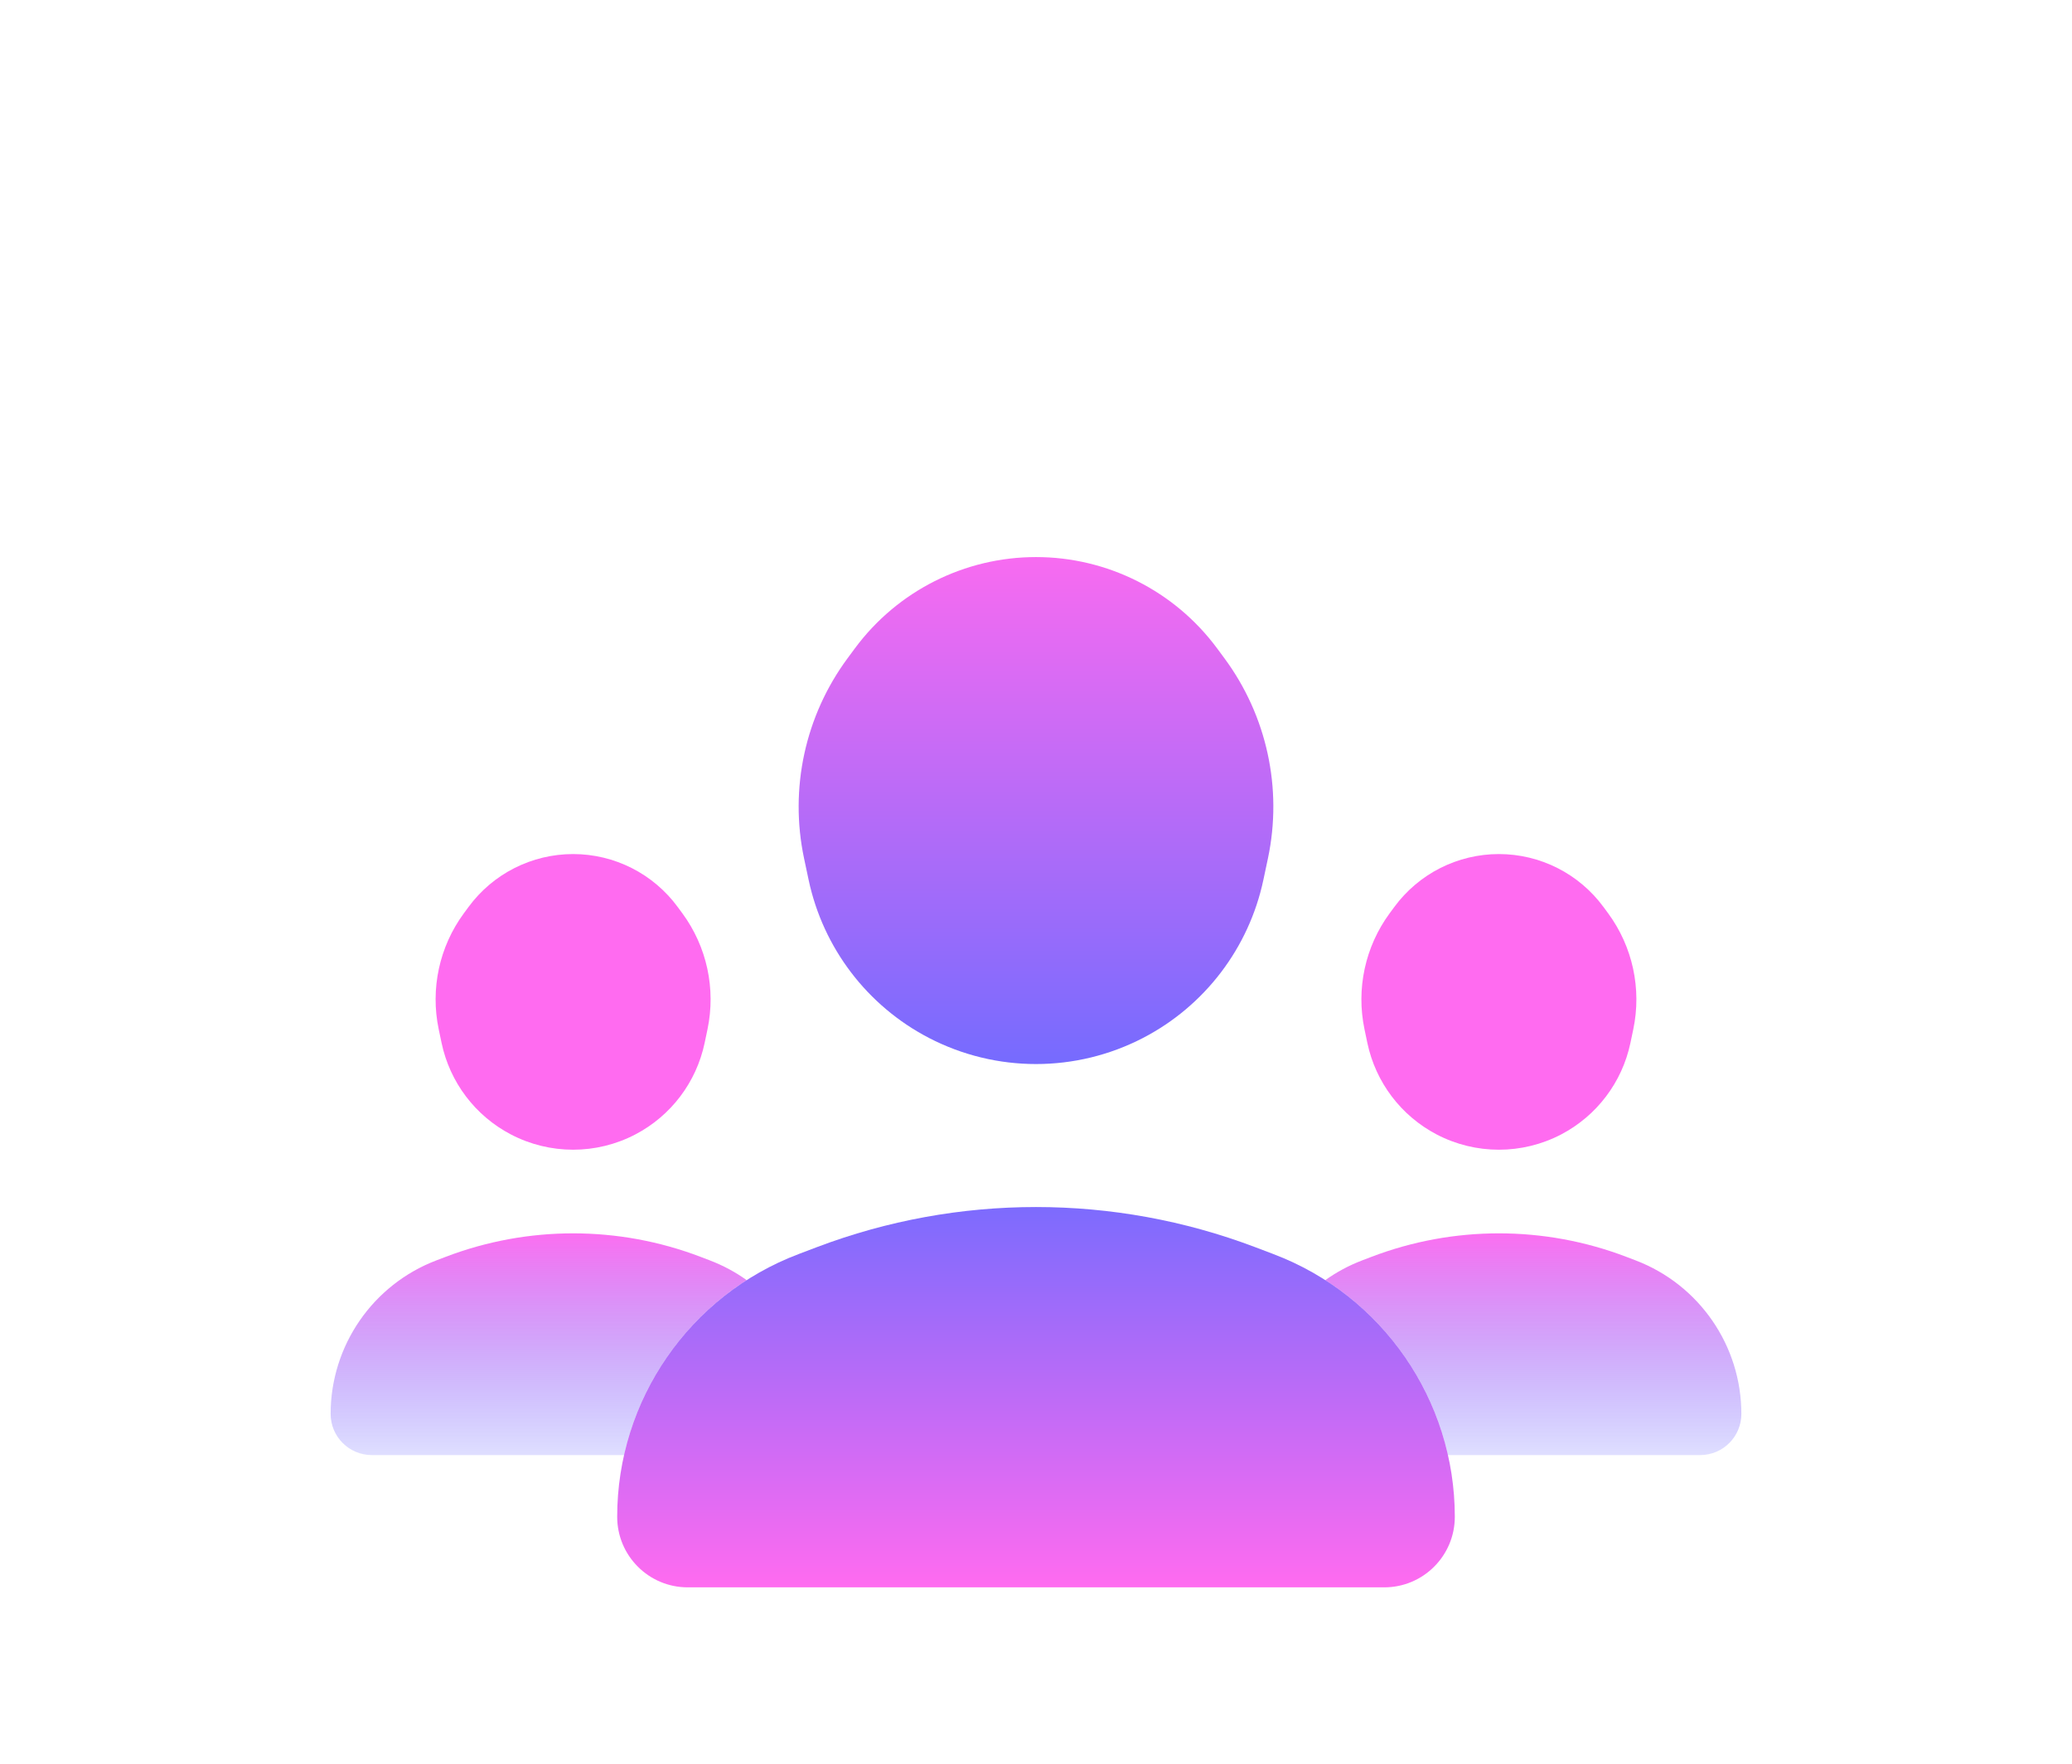<svg width="94" height="80" viewBox="0 0 94 80" fill="none" xmlns="http://www.w3.org/2000/svg">
<g filter="url(#filter0_d)">
<g filter="url(#filter1_di)">
<path fill-rule="evenodd" clip-rule="evenodd" d="M31.967 39.306C31.592 41.089 30.44 42.611 28.826 43.455C27.056 44.381 24.944 44.381 23.174 43.455C21.56 42.611 20.408 41.089 20.033 39.306L19.903 38.688C19.518 36.853 19.931 34.941 21.041 33.43L21.252 33.144C22.361 31.632 24.125 30.739 26 30.739C27.875 30.739 29.639 31.632 30.748 33.144L30.959 33.43C32.069 34.941 32.482 36.853 32.097 38.688L31.967 39.306ZM15 56.133C15 57.164 15.836 58 16.867 58H28.311C29.047 54.731 31.048 51.873 33.875 50.065C33.366 49.702 32.806 49.4 32.204 49.17L31.782 49.009C28.058 47.588 23.942 47.588 20.218 49.009L19.796 49.17C16.908 50.272 15 53.042 15 56.133ZM77.133 58L65.689 58C64.954 54.731 62.952 51.873 60.125 50.065C60.634 49.702 61.194 49.4 61.796 49.17L62.218 49.009C65.942 47.588 70.058 47.588 73.782 49.009L74.204 49.17C77.092 50.272 79 53.042 79 56.133C79 57.164 78.164 58 77.133 58ZM62.033 39.307C62.408 41.089 63.56 42.611 65.174 43.456C66.944 44.381 69.056 44.381 70.826 43.456C72.44 42.611 73.592 41.089 73.967 39.307L74.097 38.688C74.482 36.854 74.069 34.942 72.959 33.43L72.748 33.144C71.638 31.632 69.875 30.739 68 30.739C66.125 30.739 64.362 31.632 63.252 33.144L63.041 33.43C61.931 34.942 61.518 36.854 61.903 38.688L62.033 39.307Z" fill="url(#paint0_linear)" fill-opacity="0.58"/>
</g>
<g filter="url(#filter2_di)">
<path d="M62.8 64L31.2 64C29.433 64 28 62.567 28 60.8C28 55.504 31.276 50.759 36.23 48.883L37.061 48.568C43.465 46.143 50.535 46.143 56.939 48.568L57.77 48.883C62.724 50.759 66 55.504 66 60.8C66 62.567 64.567 64 62.8 64Z" fill="url(#paint1_linear)" fill-opacity="0.58"/>
<path d="M42.141 39.078C45.188 40.659 48.812 40.659 51.859 39.078C54.66 37.624 56.663 34.991 57.317 31.903L57.522 30.936C58.193 27.766 57.474 24.461 55.547 21.856L55.217 21.41C53.289 18.805 50.241 17.268 47 17.268C43.759 17.268 40.711 18.805 38.783 21.41L38.453 21.856C36.526 24.461 35.807 27.766 36.478 30.936L36.683 31.903C37.337 34.991 39.34 37.624 42.141 39.078Z" fill="url(#paint2_linear)" fill-opacity="0.58"/>
</g>
</g>
<defs>
<filter id="filter0_d" x="-8" y="-15" width="110" height="110" filterUnits="userSpaceOnUse" color-interpolation-filters="sRGB">
<feFlood flood-opacity="0" result="BackgroundImageFix"/>
<feColorMatrix in="SourceAlpha" type="matrix" values="0 0 0 0 0 0 0 0 0 0 0 0 0 0 0 0 0 0 127 0"/>
<feOffset/>
<feGaussianBlur stdDeviation="7.5"/>
<feColorMatrix type="matrix" values="0 0 0 0 0 0 0 0 0 0 0 0 0 0 0 0 0 0 0.25 0"/>
<feBlend mode="normal" in2="BackgroundImageFix" result="effect1_dropShadow"/>
<feBlend mode="normal" in="SourceGraphic" in2="effect1_dropShadow" result="shape"/>
</filter>
<filter id="filter1_di" x="11" y="30.739" width="72" height="35.261" filterUnits="userSpaceOnUse" color-interpolation-filters="sRGB">
<feFlood flood-opacity="0" result="BackgroundImageFix"/>
<feColorMatrix in="SourceAlpha" type="matrix" values="0 0 0 0 0 0 0 0 0 0 0 0 0 0 0 0 0 0 127 0"/>
<feOffset dy="4"/>
<feGaussianBlur stdDeviation="2"/>
<feColorMatrix type="matrix" values="0 0 0 0 0 0 0 0 0 0 0 0 0 0 0 0 0 0 0.25 0"/>
<feBlend mode="normal" in2="BackgroundImageFix" result="effect1_dropShadow"/>
<feBlend mode="normal" in="SourceGraphic" in2="effect1_dropShadow" result="shape"/>
<feColorMatrix in="SourceAlpha" type="matrix" values="0 0 0 0 0 0 0 0 0 0 0 0 0 0 0 0 0 0 127 0" result="hardAlpha"/>
<feOffset dy="4"/>
<feGaussianBlur stdDeviation="2"/>
<feComposite in2="hardAlpha" operator="arithmetic" k2="-1" k3="1"/>
<feColorMatrix type="matrix" values="0 0 0 0 0 0 0 0 0 0 0 0 0 0 0 0 0 0 0.25 0"/>
<feBlend mode="normal" in2="shape" result="effect2_innerShadow"/>
</filter>
<filter id="filter2_di" x="24" y="16" width="46" height="56" filterUnits="userSpaceOnUse" color-interpolation-filters="sRGB">
<feFlood flood-opacity="0" result="BackgroundImageFix"/>
<feColorMatrix in="SourceAlpha" type="matrix" values="0 0 0 0 0 0 0 0 0 0 0 0 0 0 0 0 0 0 127 0"/>
<feOffset dy="4"/>
<feGaussianBlur stdDeviation="2"/>
<feColorMatrix type="matrix" values="0 0 0 0 0 0 0 0 0 0 0 0 0 0 0 0 0 0 0.25 0"/>
<feBlend mode="normal" in2="BackgroundImageFix" result="effect1_dropShadow"/>
<feBlend mode="normal" in="SourceGraphic" in2="effect1_dropShadow" result="shape"/>
<feColorMatrix in="SourceAlpha" type="matrix" values="0 0 0 0 0 0 0 0 0 0 0 0 0 0 0 0 0 0 127 0" result="hardAlpha"/>
<feOffset dy="4"/>
<feGaussianBlur stdDeviation="2"/>
<feComposite in2="hardAlpha" operator="arithmetic" k2="-1" k3="1"/>
<feColorMatrix type="matrix" values="0 0 0 0 0 0 0 0 0 0 0 0 0 0 0 0 0 0 0.25 0"/>
<feBlend mode="normal" in2="shape" result="effect2_innerShadow"/>
</filter>
<linearGradient id="paint0_linear" x1="47" y1="30.739" x2="47" y2="58" gradientUnits="userSpaceOnUse">
<stop offset="0.62" stop-color="#FF00E5"/>
<stop offset="1" stop-color="#0500FF" stop-opacity="0.22"/>
</linearGradient>
<linearGradient id="paint1_linear" x1="47" y1="44.804" x2="47" y2="64" gradientUnits="userSpaceOnUse">
<stop stop-color="#0500FF"/>
<stop offset="1" stop-color="#FF00E5"/>
</linearGradient>
<linearGradient id="paint2_linear" x1="47" y1="41.6" x2="47" y2="16" gradientUnits="userSpaceOnUse">
<stop stop-color="#0500FF"/>
<stop offset="1" stop-color="#FF00E5"/>
</linearGradient>
</defs>
</svg>
